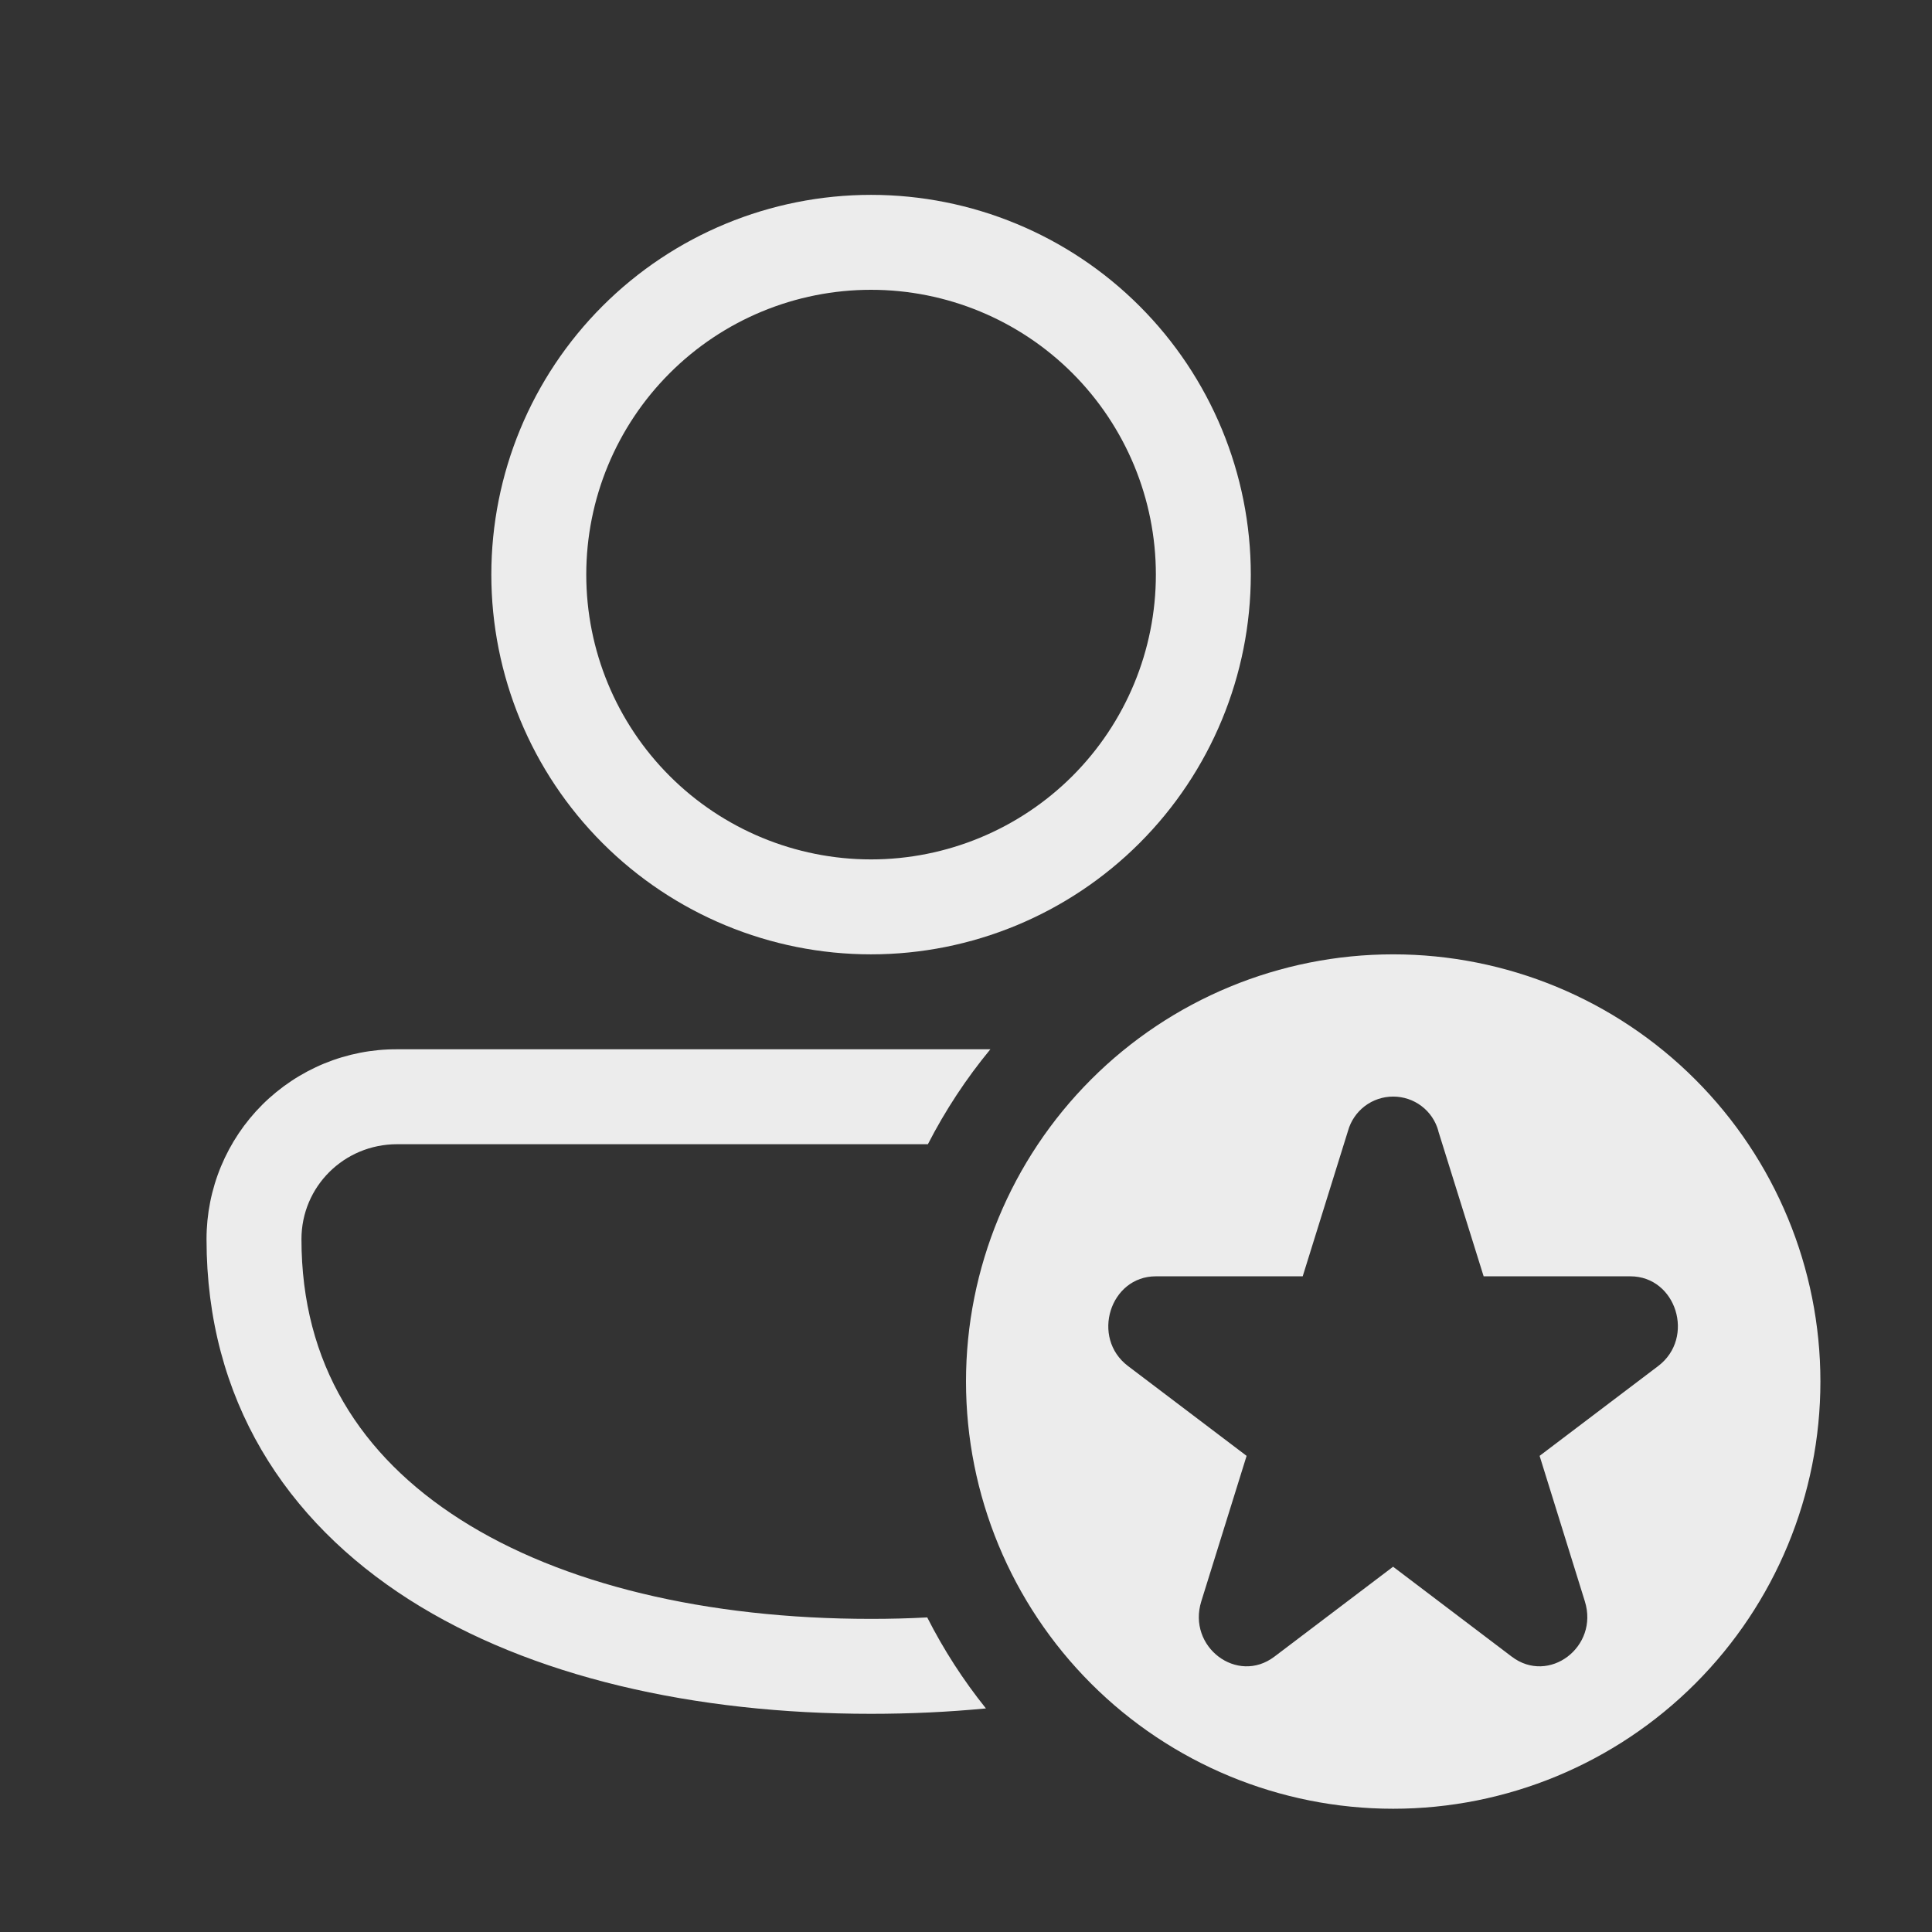 <svg width="29" height="29" viewBox="0 0 29 29" fill="none" xmlns="http://www.w3.org/2000/svg">
<rect x="0" y="0" width="29" height="29" fill="#333333" stroke="none"/>
<path d="M13.075 2.925C11.563 2.925 10.113 3.525 9.044 4.594C7.975 5.663 7.375 7.113 7.375 8.625C7.375 10.136 7.975 11.586 9.044 12.655C10.113 13.724 11.563 14.325 13.075 14.325C14.586 14.325 16.036 13.724 17.105 12.655C18.174 11.586 18.775 10.136 18.775 8.625C18.775 7.113 18.174 5.663 17.105 4.594C16.036 3.525 14.586 2.925 13.075 2.925ZM8.8 8.625C8.8 7.491 9.25 6.404 10.052 5.602C10.853 4.8 11.941 4.35 13.075 4.35C14.208 4.35 15.296 4.8 16.098 5.602C16.899 6.404 17.35 7.491 17.35 8.625C17.35 9.759 16.899 10.846 16.098 11.648C15.296 12.449 14.208 12.9 13.075 12.9C11.941 12.9 10.853 12.449 10.052 11.648C9.25 10.846 8.8 9.759 8.8 8.625ZM5.962 15.75C5.587 15.748 5.215 15.821 4.868 15.963C4.521 16.106 4.205 16.316 3.939 16.58C3.673 16.845 3.462 17.16 3.318 17.506C3.174 17.853 3.1 18.224 3.1 18.6C3.1 21.009 4.287 22.826 6.142 24.011C7.969 25.175 10.431 25.725 13.075 25.725C13.659 25.725 14.237 25.698 14.799 25.644C14.459 25.22 14.164 24.763 13.918 24.278C13.642 24.293 13.36 24.3 13.075 24.3C10.602 24.3 8.433 23.781 6.909 22.808C5.412 21.853 4.525 20.467 4.525 18.6C4.525 17.812 5.163 17.175 5.962 17.175H13.928C14.19 16.665 14.505 16.187 14.866 15.75H5.964H5.962ZM27.325 20.737C27.325 22.438 26.649 24.069 25.446 25.272C24.244 26.474 22.613 27.15 20.912 27.15C19.211 27.15 17.58 26.474 16.378 25.272C15.175 24.069 14.5 22.438 14.5 20.737C14.5 19.037 15.175 17.406 16.378 16.203C17.58 15 19.211 14.325 20.912 14.325C22.613 14.325 24.244 15 25.446 16.203C26.649 17.406 27.325 19.037 27.325 20.737ZM21.59 16.975C21.549 16.827 21.461 16.696 21.338 16.603C21.216 16.51 21.066 16.46 20.912 16.46C20.758 16.46 20.609 16.51 20.486 16.603C20.364 16.696 20.275 16.827 20.234 16.975L19.554 19.158H17.35C16.66 19.158 16.372 20.08 16.931 20.504L18.712 21.853L18.032 24.036C17.818 24.72 18.571 25.29 19.129 24.867L20.911 23.517L22.692 24.867C23.25 25.29 24.003 24.72 23.789 24.036L23.11 21.853L24.891 20.504C25.449 20.08 25.162 19.158 24.472 19.158H22.27L21.589 16.977L21.59 16.975Z" fill="#ECECEC"/>
</svg>
